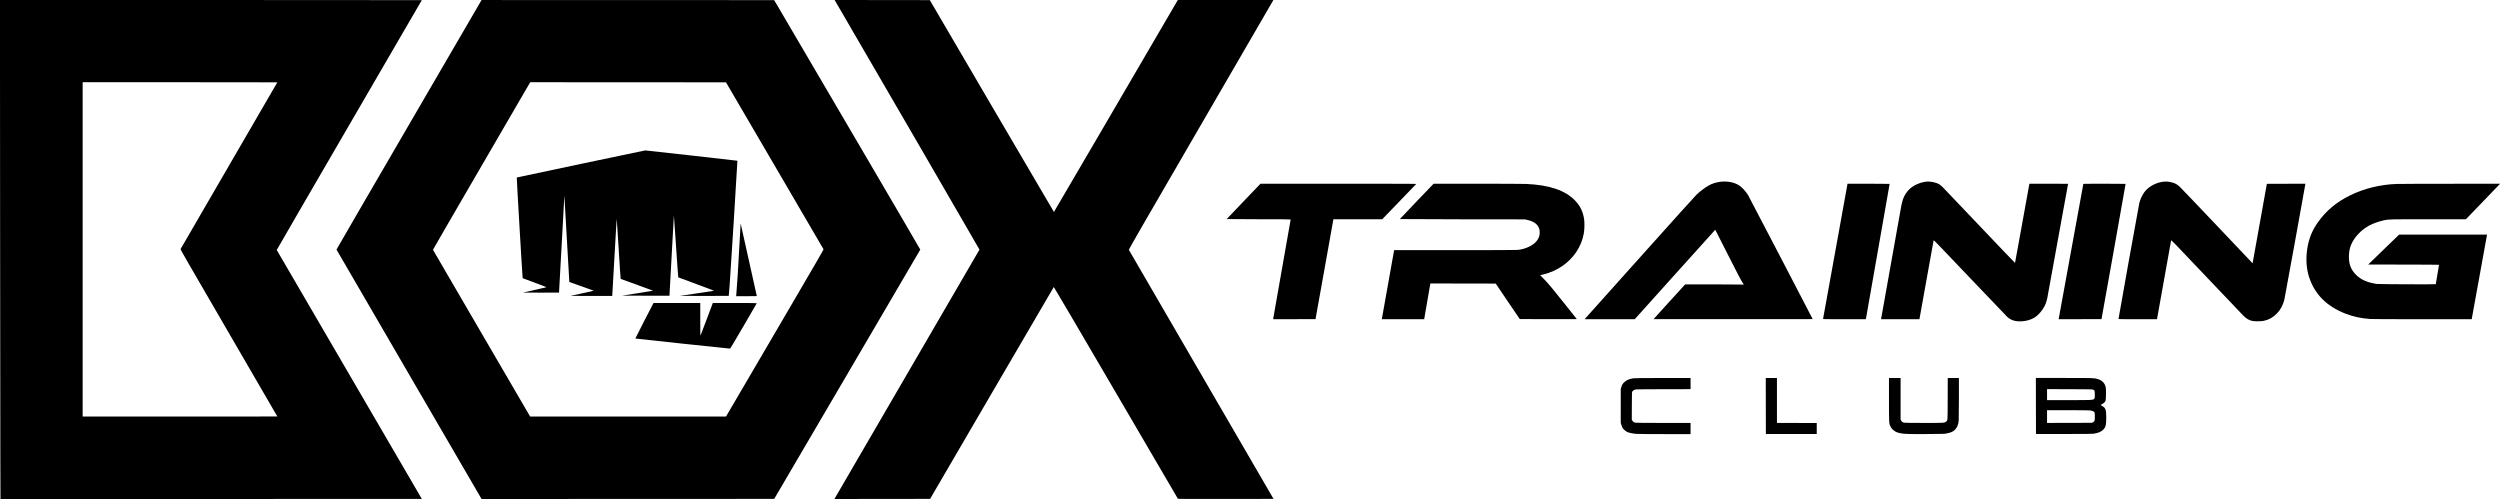 <svg class="icon icon--logo" viewBox="0 0 11403 2276">

<g transform="translate(0,2276) scale(0.1,-0.1)" stroke="none">
<path d="M4 13293 c3 -5208 9 -10329 12 -11381 l6 -1912 9609 0 c5285 0 9609
2 9609 4 0 2 -1488 2554 -3306 5672 -1818 3118 -3308 5674 -3311 5681 -2 6
1485 2572 3306 5702 1821 3129 3311 5692 3311 5695 0 4 -4329 6 -9621 6
l-9621 0 6 -9467z m12646 5712 c0 -3 -991 -1710 -2202 -3793 -1211 -2083
-2206 -3798 -2211 -3812 -9 -23 214 -410 2202 -3829 1216 -2093 2211 -3806
2211 -3808 0 -2 -1998 -3 -4440 -3 l-4440 0 0 7625 0 7625 4440 0 c2442 0
4440 -2 4440 -5z"/>
<path d="M18655 17073 c-1820 -3127 -3309 -5690 -3307 -5696 2 -5 1491 -2568
3310 -5694 l3307 -5683 6674 2 6674 3 3330 5680 c1831 3124 3331 5685 3333
5690 2 6 -1496 2568 -3330 5695 l-3335 5685 -6673 2 -6673 2 -3310 -5686z
m16677 -1863 c1219 -2087 2222 -3805 2229 -3817 10 -19 -214 -407 -2217 -3827
l-2229 -3805 -4467 -1 -4467 0 -2215 3798 c-1218 2089 -2216 3803 -2218 3809
-2 6 996 1728 2217 3827 l2219 3816 4465 -2 4465 -3 2218 -3795z"/>
<path d="M26490 15283 c-1603 -338 -2917 -617 -2919 -619 -9 -8 259 -4588 269
-4594 6 -4 256 -96 555 -206 300 -109 539 -201 532 -205 -7 -4 -250 -60 -542
-125 l-529 -119 819 -3 c450 -1 820 0 823 3 3 2 58 1000 123 2216 65 1216 119
2213 121 2214 2 2 52 -884 112 -1968 59 -1085 111 -1975 114 -1978 4 -3 255
-92 557 -198 303 -106 553 -196 557 -199 4 -4 -234 -59 -530 -122 l-537 -115
954 -3 c525 -1 955 -1 956 0 2 2 47 799 101 1773 59 1052 102 1754 106 1730 4
-22 44 -643 88 -1380 44 -736 85 -1342 90 -1345 5 -3 340 -124 744 -270 405
-145 736 -267 736 -270 0 -3 -319 -54 -709 -115 l-709 -110 1080 -3 c595 -1
1082 -1 1083 0 1 2 47 827 101 1835 54 1007 100 1830 102 1828 2 -2 46 -637
97 -1410 52 -774 97 -1411 102 -1415 4 -4 377 -143 828 -308 451 -165 813
-303 805 -306 -8 -2 -363 -55 -789 -118 l-773 -113 1113 -3 c612 -1 1115 0
1118 3 2 3 9 67 13 143 5 75 18 236 29 357 25 283 361 5656 354 5663 -6 6
-4165 471 -4205 471 -14 -1 -1337 -278 -2940 -616z"/>
<path d="M33781 12557 c-1 -4 -26 -454 -56 -1000 -61 -1096 -92 -1626 -100
-1672 -5 -32 -45 -574 -45 -612 l0 -23 470 0 c259 0 470 2 470 5 0 9 -721
3249 -730 3280 -4 17 -9 27 -9 22z"/>
<path d="M29794 8913 c-81 -145 -819 -1590 -815 -1594 6 -7 4266 -460 4311
-459 22 1 86 106 625 1030 330 566 601 1033 603 1039 3 8 -289 11 -1001 11
l-1004 0 -273 -727 c-150 -401 -279 -739 -286 -753 -11 -21 -13 102 -14 728
l0 752 -1065 0 -1066 0 -15 -27z"/>
<path d="M38093 22718 c2050 -3519 6587 -11335 6583 -11343 -4 -12 -6579
-11315 -6604 -11353 l-14 -22 2183 2 2183 3 2816 4828 c1549 2655 2820 4831
2826 4836 5 6 1058 -1786 2829 -4816 1551 -2654 2825 -4832 2830 -4840 8 -11
364 -13 2186 -11 l2177 3 -3295 5670 c-1812 3119 -3299 5679 -3304 5690 -8 17
515 925 3262 5655 1799 3099 3285 5659 3301 5688 l30 52 -2180 0 -2179 0 -171
-292 c-1858 -3187 -5474 -9374 -5480 -9375 -4 -2 -1279 2172 -2834 4830
l-2827 4832 -2171 3 -2172 2 25 -42z"/>
<path d="M78438 14465 c-176 -24 -363 -86 -504 -167 -158 -90 -356 -238 -540
-405 -58 -52 -1059 -1162 -2572 -2852 -1362 -1521 -2492 -2783 -2511 -2803
l-33 -38 1143 1 1144 0 1834 2040 c1009 1121 1836 2039 1837 2039 1 0 240
-469 530 -1042 521 -1030 613 -1206 719 -1376 29 -47 53 -87 52 -88 -1 0 -58
3 -127 7 -69 4 -669 8 -1335 8 l-1210 0 -723 -790 c-398 -435 -722 -793 -719
-795 2 -2 1636 -3 3630 -2 l3627 3 -1450 2790 c-798 1535 -1471 2824 -1497
2865 -105 172 -276 358 -410 444 -228 147 -553 206 -885 161z"/>
<path d="M87845 14473 c-288 -37 -585 -174 -761 -350 -182 -182 -296 -410
-354 -706 -11 -56 -223 -1243 -471 -2637 -247 -1394 -453 -2545 -456 -2557
l-5 -23 875 0 875 0 5 23 c3 12 148 819 322 1792 174 974 319 1778 323 1787 5
13 391 -387 1652 -1714 905 -952 1672 -1754 1705 -1783 182 -159 373 -217 666
-200 219 12 417 72 589 177 152 93 337 304 443 508 59 112 100 236 132 395 24
123 945 5181 945 5191 0 2 -396 4 -880 4 l-880 0 -9 -22 c-4 -13 -151 -824
-326 -1803 -175 -979 -321 -1784 -325 -1788 -4 -4 -729 754 -1612 1685 -883
931 -1644 1730 -1691 1775 -48 46 -112 99 -143 119 -150 96 -425 152 -619 127z"/>
<path d="M98614 14464 c-331 -55 -661 -252 -820 -489 -102 -152 -167 -294
-214 -470 -25 -91 -950 -5246 -950 -5291 0 -12 131 -14 878 -14 l877 0 318
1778 c175 977 322 1792 325 1811 7 33 8 33 1608 -1655 881 -929 1644 -1730
1695 -1779 145 -138 239 -193 397 -232 95 -23 394 -23 515 1 229 44 422 149
598 325 175 176 281 370 354 649 21 79 932 5096 952 5240 l6 42 -879 -2 -878
-3 -317 -1765 c-173 -971 -320 -1786 -325 -1812 l-9 -47 -1638 1727 c-901 950
-1667 1751 -1702 1781 -105 88 -175 130 -272 161 -183 59 -349 73 -519 44z"/>
<path d="M56724 13578 c-423 -441 -770 -805 -772 -810 -2 -4 654 -8 1457 -8
1051 0 1461 -3 1461 -11 0 -10 -783 -4459 -796 -4522 l-6 -27 968 2 968 3 408
2275 c224 1251 407 2276 407 2278 1 1 502 2 1114 2 l1112 0 765 791 c421 435
771 800 779 810 13 19 -55 19 -3541 19 l-3554 0 -770 -802z"/>
<path d="M64620 13578 c-423 -442 -770 -806 -770 -810 0 -4 1284 -9 2853 -11
l2852 -3 98 -22 c280 -64 444 -170 525 -337 41 -83 56 -166 50 -278 -6 -103
-29 -180 -80 -265 -88 -145 -189 -234 -368 -326 -188 -96 -357 -145 -575 -166
-73 -6 -1036 -10 -2862 -10 l-2753 0 -5 -22 c-6 -26 -540 -3020 -551 -3085
l-7 -43 966 0 965 0 6 28 c3 15 65 369 136 787 72 418 133 772 136 788 l6 27
1490 -2 1491 -3 544 -805 c299 -443 547 -808 552 -813 4 -4 591 -6 1305 -5
l1298 3 -478 600 c-666 837 -814 1014 -1016 1221 l-177 180 152 38 c629 156
1160 521 1498 1029 175 265 279 521 340 842 30 158 38 477 15 635 -52 354
-176 613 -414 862 -446 467 -1181 715 -2242 758 -129 5 -1129 10 -2222 10
l-1988 0 -770 -802z"/>
<path d="M84265 14358 c-3 -13 -253 -1395 -555 -3073 -303 -1677 -553 -3058
-556 -3067 -5 -17 46 -18 973 -18 l979 0 542 3083 c299 1695 542 3085 542
3090 0 4 -432 7 -960 7 l-960 0 -5 -22z"/>
<path d="M95025 14368 c-2 -7 -254 -1385 -560 -3063 -305 -1677 -558 -3062
-561 -3078 l-6 -27 978 2 978 3 552 3080 c303 1694 550 3083 547 3088 -2 4
-436 7 -964 7 -759 0 -961 -3 -964 -12z"/>
<path d="M109305 14369 c-752 -28 -1468 -205 -2110 -519 -631 -309 -1100 -703
-1482 -1245 -248 -352 -394 -710 -467 -1145 -81 -481 -53 -954 83 -1359 256
-767 792 -1305 1631 -1639 351 -140 721 -221 1145 -252 88 -6 968 -10 2387
-10 l2247 0 10 53 c6 28 162 887 346 1907 184 1020 338 1865 340 1878 l5 22
-2005 0 -2005 0 -706 -682 -705 -683 1615 -3 c889 -1 1616 -5 1616 -10 0 -4
-34 -202 -75 -441 -41 -238 -75 -437 -75 -443 0 -14 -2595 -4 -2695 11 -430
65 -723 195 -946 420 -224 226 -322 475 -321 821 0 404 128 712 432 1042 178
193 415 359 661 461 140 59 370 133 490 157 246 50 235 50 2054 50 l1700 0
725 751 c399 412 749 777 778 810 l54 59 -2264 -2 c-1244 0 -2353 -5 -2463 -9z"/>
<path d="M74505 5505 c-197 -31 -304 -75 -409 -169 -81 -72 -114 -126 -147
-241 l-24 -80 0 -770 0 -770 28 -95 c16 -52 40 -114 53 -137 32 -54 146 -153
215 -186 78 -36 263 -75 419 -87 81 -6 598 -10 1303 -10 l1167 0 0 255 0 255
-1235 0 c-842 0 -1250 3 -1284 11 -68 14 -112 45 -139 99 l-23 45 3 627 c3
618 3 627 24 655 26 35 75 69 123 85 28 10 321 13 1284 16 l1247 2 0 255 0
255 -1262 -1 c-963 -1 -1282 -4 -1343 -14z"/>
<path d="M80542 4243 l3 -1278 1160 0 1160 0 0 250 0 250 -907 3 -908 2 0
1025 0 1025 -255 0 -255 0 2 -1277z"/>
<path d="M86160 4547 c0 -1088 1 -1099 65 -1232 42 -87 89 -142 170 -200 84
-60 135 -81 263 -110 181 -41 348 -47 1217 -42 660 4 814 7 880 20 230 44 317
80 409 170 99 97 161 243 176 412 5 55 9 517 10 1028 l0 927 -255 0 -254 0 -3
-947 c-3 -1060 3 -978 -75 -1042 -75 -62 -51 -61 -999 -61 -578 0 -880 4 -913
11 -68 14 -112 45 -138 99 l-23 44 0 948 0 948 -265 0 -265 0 0 -973z"/>
<path d="M92862 4243 l3 -1278 1275 0 c982 0 1293 3 1355 13 210 33 343 88
433 179 119 119 142 208 142 548 0 385 -25 448 -218 558 l-43 24 53 26 c29 15
76 47 105 72 80 70 86 95 91 377 2 147 0 264 -7 310 -30 194 -158 334 -366
398 -163 50 -169 50 -1543 50 l-1282 0 2 -1277z m2608 746 c70 -33 75 -44 78
-211 4 -163 -3 -196 -45 -223 -65 -43 -108 -45 -1145 -45 l-988 0 0 250 0 251
1033 -3 c924 -3 1036 -5 1067 -19z m-142 -949 c50 -5 106 -19 138 -34 77 -36
84 -56 84 -253 0 -191 -8 -215 -85 -253 l-50 -25 -1022 -3 -1023 -2 0 290 0
290 938 0 c532 0 973 -4 1020 -10z"/>
</g>
</svg>
